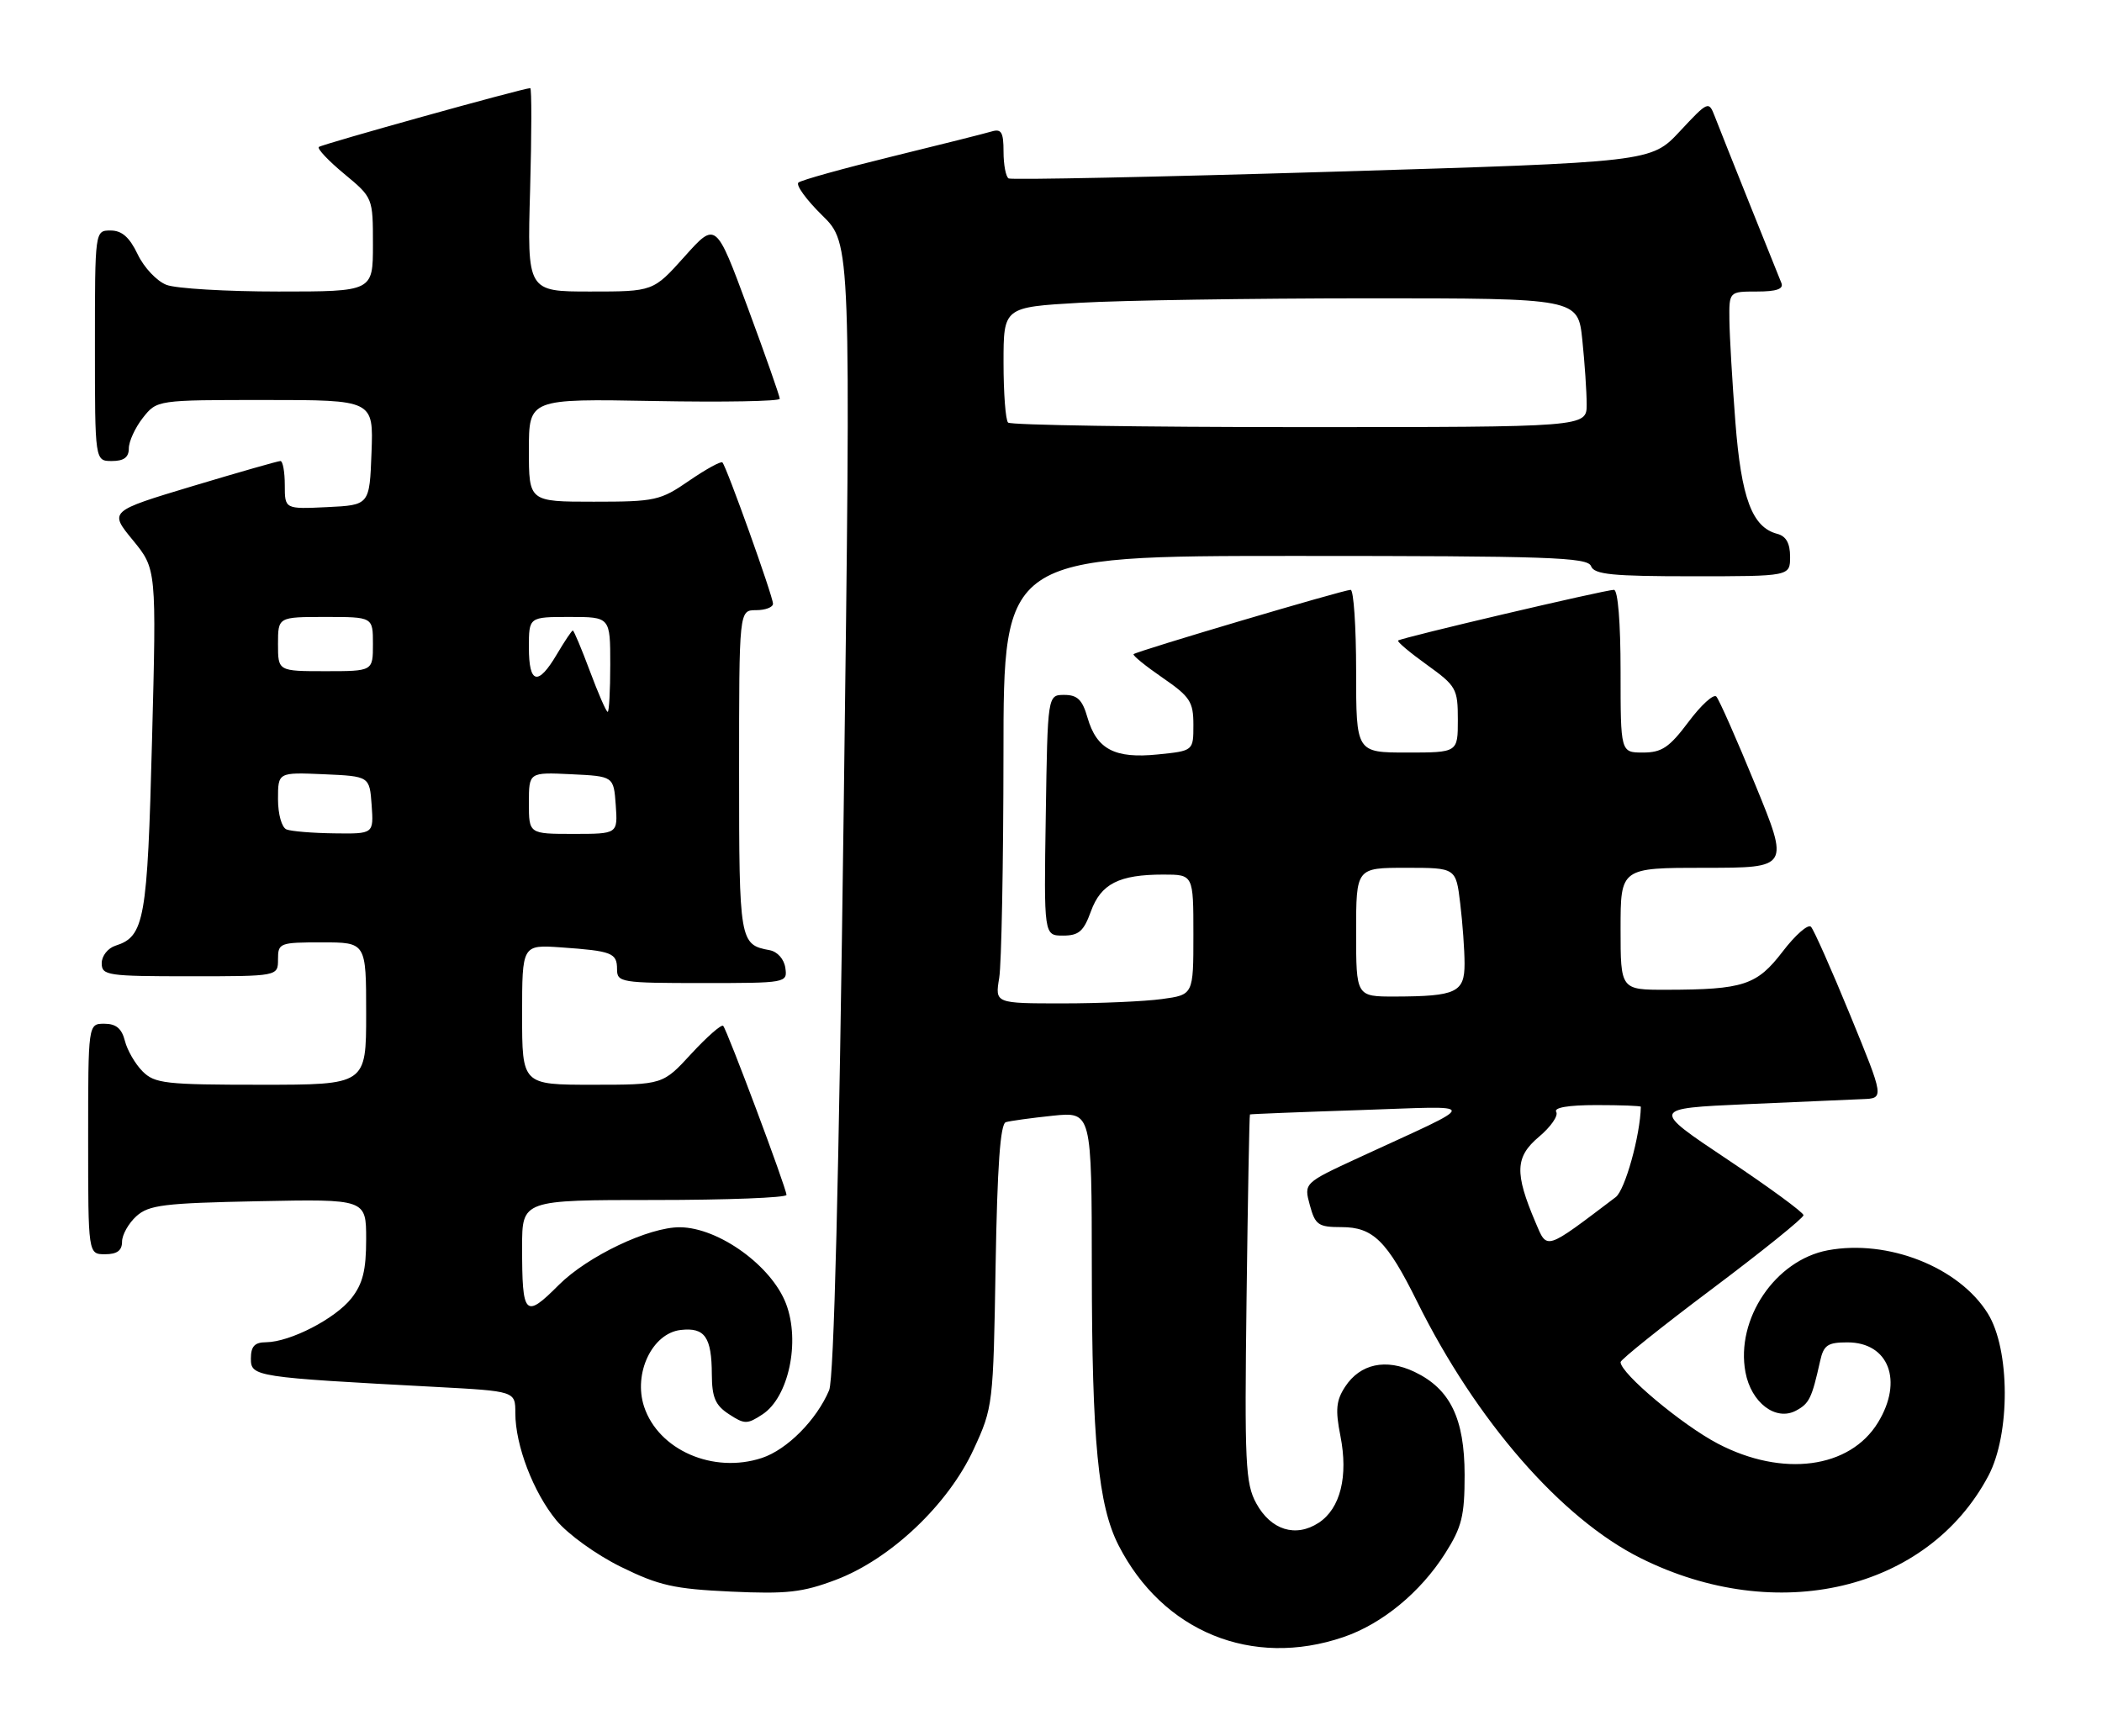 <?xml version="1.0" encoding="UTF-8" standalone="no"?>
<!DOCTYPE svg PUBLIC "-//W3C//DTD SVG 1.1//EN" "http://www.w3.org/Graphics/SVG/1.1/DTD/svg11.dtd" >
<svg xmlns="http://www.w3.org/2000/svg" xmlns:xlink="http://www.w3.org/1999/xlink" version="1.1" viewBox="0 0 310 256">
 <g >
 <path fill="currentColor"
d=" M 198.13 241.47 C 203.83 239.53 209.49 234.87 213.14 229.11 C 215.59 225.25 216.00 223.60 216.00 217.55 C 215.99 209.22 213.87 204.86 208.61 202.35 C 204.40 200.34 200.60 201.15 198.38 204.54 C 197.05 206.57 196.92 207.94 197.68 211.79 C 198.86 217.76 197.68 222.51 194.48 224.61 C 191.08 226.83 187.43 225.69 185.27 221.74 C 183.67 218.82 183.53 215.83 183.84 191.50 C 184.03 176.65 184.25 164.45 184.34 164.38 C 184.43 164.32 191.70 164.03 200.50 163.74 C 218.64 163.14 218.65 162.32 200.40 170.75 C 192.29 174.50 192.29 174.50 193.17 177.75 C 193.97 180.69 194.42 181.00 197.85 181.00 C 202.50 181.00 204.56 183.03 209.00 192.00 C 217.70 209.56 230.24 223.97 241.93 229.81 C 262.04 239.86 284.27 234.61 293.24 217.69 C 296.50 211.55 296.46 199.04 293.16 193.74 C 288.91 186.90 278.42 182.76 269.55 184.42 C 261.81 185.88 255.95 194.57 257.42 202.41 C 258.26 206.90 261.89 209.66 264.87 208.07 C 266.83 207.02 267.20 206.26 268.43 200.75 C 268.95 198.40 269.54 198.00 272.46 198.00 C 278.55 198.00 280.72 203.67 276.97 209.81 C 272.82 216.62 262.89 217.93 253.35 212.94 C 248.06 210.17 239.00 202.58 239.00 200.91 C 239.00 200.55 245.07 195.68 252.50 190.11 C 259.93 184.53 265.99 179.64 265.98 179.24 C 265.96 178.83 260.90 175.12 254.73 171.00 C 243.50 163.50 243.50 163.50 257.50 162.87 C 265.20 162.53 272.94 162.19 274.70 162.12 C 277.89 162.00 277.89 162.00 272.87 149.75 C 270.11 143.01 267.50 137.14 267.08 136.70 C 266.65 136.26 264.77 137.91 262.90 140.36 C 259.10 145.32 257.14 145.97 245.75 145.99 C 239.00 146.00 239.00 146.00 239.00 137.00 C 239.00 128.00 239.00 128.00 251.45 128.00 C 263.89 128.00 263.89 128.00 258.87 115.75 C 256.11 109.01 253.52 103.16 253.12 102.74 C 252.71 102.32 250.86 104.01 249.01 106.49 C 246.19 110.25 245.08 111.00 242.31 111.00 C 239.00 111.00 239.00 111.00 239.00 99.00 C 239.00 91.82 238.61 87.00 238.02 87.00 C 236.72 87.00 206.59 94.08 206.19 94.48 C 206.02 94.65 207.93 96.26 210.44 98.06 C 214.77 101.18 215.00 101.58 215.00 106.17 C 215.00 111.00 215.00 111.00 207.50 111.00 C 200.00 111.00 200.00 111.00 200.00 99.00 C 200.00 92.40 199.63 87.00 199.19 87.00 C 198.16 87.00 167.61 96.05 167.18 96.49 C 167.00 96.66 168.92 98.22 171.43 99.95 C 175.51 102.76 176.00 103.50 176.00 106.92 C 176.00 110.75 176.00 110.75 170.75 111.28 C 164.40 111.93 161.73 110.52 160.38 105.84 C 159.63 103.22 158.90 102.50 156.96 102.50 C 154.50 102.50 154.50 102.50 154.23 120.25 C 153.95 138.00 153.95 138.00 156.78 138.00 C 159.10 138.00 159.82 137.37 160.88 134.44 C 162.36 130.36 165.03 129.00 171.57 129.00 C 176.00 129.00 176.00 129.00 176.00 137.86 C 176.00 146.73 176.00 146.73 171.36 147.36 C 168.81 147.71 162.22 148.00 156.73 148.00 C 146.74 148.00 146.74 148.00 147.36 144.25 C 147.70 142.19 147.98 127.34 147.99 111.25 C 148.00 82.00 148.00 82.00 191.03 82.00 C 228.36 82.00 234.14 82.20 234.64 83.50 C 235.11 84.74 237.74 85.00 249.61 85.00 C 264.00 85.00 264.00 85.00 264.00 82.12 C 264.00 80.13 263.41 79.08 262.10 78.74 C 258.40 77.77 256.80 73.49 255.93 62.24 C 255.47 56.33 255.08 49.59 255.05 47.25 C 255.00 43.00 255.00 43.00 259.11 43.00 C 261.99 43.00 263.07 42.63 262.72 41.75 C 262.44 41.06 260.32 35.78 258.00 30.00 C 255.69 24.22 253.38 18.45 252.89 17.16 C 252.00 14.86 251.91 14.90 247.74 19.37 C 243.50 23.91 243.50 23.91 196.50 25.33 C 170.65 26.11 149.16 26.55 148.75 26.32 C 148.34 26.08 148.00 24.30 148.00 22.37 C 148.00 19.50 147.68 18.96 146.25 19.39 C 145.29 19.68 138.65 21.35 131.50 23.10 C 124.35 24.85 118.16 26.57 117.75 26.93 C 117.34 27.30 118.92 29.47 121.25 31.76 C 125.50 35.92 125.50 35.92 124.43 119.21 C 123.72 174.25 122.99 203.37 122.28 205.06 C 120.42 209.45 116.08 213.82 112.36 215.05 C 105.19 217.41 97.11 213.89 94.99 207.48 C 93.37 202.56 96.19 196.65 100.39 196.17 C 103.95 195.76 104.96 197.22 104.98 202.73 C 105.00 206.12 105.49 207.28 107.50 208.59 C 109.80 210.10 110.20 210.10 112.45 208.62 C 116.30 206.10 118.05 197.91 115.93 192.32 C 113.81 186.72 106.00 181.08 100.29 181.02 C 95.70 180.98 86.67 185.28 82.41 189.53 C 77.40 194.55 77.00 194.13 77.00 183.92 C 77.00 177.00 77.00 177.00 96.50 177.00 C 107.22 177.00 115.99 176.66 115.99 176.25 C 115.97 175.23 107.23 151.90 106.65 151.31 C 106.39 151.06 104.28 152.91 101.96 155.42 C 97.75 160.00 97.75 160.00 87.37 160.00 C 77.00 160.00 77.00 160.00 77.00 149.67 C 77.00 139.34 77.00 139.34 82.75 139.74 C 90.27 140.27 91.00 140.55 91.00 142.97 C 91.00 144.90 91.60 145.00 103.57 145.00 C 116.02 145.00 116.14 144.98 115.82 142.76 C 115.63 141.46 114.66 140.37 113.50 140.15 C 109.08 139.34 109.00 138.89 109.00 113.88 C 109.00 90.00 109.00 90.00 111.50 90.00 C 112.88 90.00 114.00 89.57 114.00 89.05 C 114.00 87.96 107.15 68.82 106.54 68.21 C 106.32 67.99 104.12 69.20 101.64 70.90 C 97.38 73.84 96.63 74.00 87.57 74.00 C 78.00 74.00 78.00 74.00 78.00 66.40 C 78.00 58.81 78.00 58.81 96.50 59.15 C 106.68 59.34 115.00 59.19 115.00 58.82 C 115.00 58.45 112.88 52.41 110.29 45.41 C 105.58 32.68 105.58 32.68 100.96 37.84 C 96.34 43.00 96.34 43.00 87.05 43.00 C 77.75 43.00 77.75 43.00 78.18 28.00 C 78.41 19.75 78.42 13.00 78.20 13.00 C 77.18 13.00 47.45 21.28 47.02 21.68 C 46.75 21.93 48.44 23.72 50.77 25.65 C 55.00 29.16 55.00 29.17 55.00 36.08 C 55.00 43.00 55.00 43.00 41.07 43.00 C 33.40 43.00 25.97 42.56 24.56 42.02 C 23.15 41.49 21.23 39.46 20.31 37.52 C 19.10 34.99 17.98 34.00 16.31 34.00 C 14.00 34.00 14.00 34.00 14.00 51.00 C 14.00 68.00 14.00 68.00 16.50 68.00 C 18.27 68.00 19.00 67.46 19.00 66.13 C 19.00 65.11 19.93 63.08 21.07 61.63 C 23.15 59.00 23.15 59.00 39.11 59.00 C 55.08 59.00 55.08 59.00 54.79 66.75 C 54.50 74.50 54.50 74.50 48.25 74.80 C 42.00 75.10 42.00 75.10 42.00 71.55 C 42.00 69.60 41.71 68.00 41.36 68.00 C 41.01 68.00 35.18 69.67 28.41 71.70 C 16.09 75.41 16.09 75.41 19.59 79.67 C 23.08 83.93 23.08 83.93 22.42 109.22 C 21.74 135.73 21.31 138.13 17.03 139.49 C 15.91 139.85 15.00 141.00 15.00 142.07 C 15.00 143.88 15.82 144.00 28.00 144.00 C 41.00 144.00 41.00 144.00 41.00 141.50 C 41.00 139.09 41.23 139.00 47.50 139.00 C 54.00 139.00 54.00 139.00 54.00 149.50 C 54.00 160.00 54.00 160.00 38.50 160.00 C 24.40 160.00 22.82 159.82 21.03 158.03 C 19.94 156.94 18.77 154.91 18.42 153.53 C 17.96 151.71 17.12 151.00 15.39 151.00 C 13.00 151.00 13.00 151.00 13.00 168.00 C 13.00 185.00 13.00 185.00 15.50 185.00 C 17.26 185.00 18.00 184.46 18.00 183.15 C 18.00 182.14 18.95 180.45 20.10 179.40 C 21.95 177.73 24.14 177.46 38.10 177.18 C 54.00 176.86 54.00 176.86 54.00 182.80 C 54.00 187.37 53.50 189.36 51.83 191.49 C 49.45 194.51 42.80 197.94 39.25 197.98 C 37.55 197.99 37.00 198.58 37.00 200.40 C 37.00 203.06 37.58 203.15 64.25 204.57 C 76.00 205.20 76.00 205.20 76.00 208.42 C 76.00 213.19 78.65 220.12 82.06 224.26 C 83.75 226.30 87.93 229.32 91.57 231.11 C 97.18 233.87 99.40 234.37 107.78 234.76 C 116.05 235.14 118.36 234.88 123.28 233.02 C 131.34 229.97 139.84 221.92 143.59 213.78 C 146.45 207.59 146.49 207.19 146.83 186.68 C 147.08 172.01 147.52 165.77 148.34 165.52 C 148.98 165.33 152.09 164.90 155.25 164.57 C 161.00 163.98 161.00 163.98 161.02 187.24 C 161.04 212.58 161.96 222.03 164.95 227.91 C 171.47 240.68 184.65 246.07 198.13 241.47 Z  M 226.45 180.29 C 223.35 173.00 223.45 170.64 226.96 167.68 C 228.70 166.22 229.85 164.57 229.51 164.01 C 229.11 163.37 231.28 163.00 235.44 163.00 C 239.05 163.00 242.00 163.11 241.99 163.25 C 241.90 167.49 239.66 175.54 238.28 176.58 C 227.76 184.54 228.20 184.41 226.45 180.29 Z  M 200.00 137.50 C 200.00 128.00 200.00 128.00 207.36 128.00 C 214.72 128.00 214.72 128.00 215.35 133.25 C 215.70 136.14 215.99 140.14 215.99 142.13 C 216.00 146.38 214.77 146.96 205.75 146.99 C 200.00 147.00 200.00 147.00 200.00 137.50 Z  M 42.25 122.34 C 41.55 122.05 41.00 120.11 41.00 117.87 C 41.00 113.91 41.00 113.91 47.75 114.20 C 54.50 114.50 54.50 114.50 54.81 118.75 C 55.11 123.00 55.11 123.00 49.31 122.92 C 46.11 122.88 42.94 122.62 42.25 122.34 Z  M 78.00 118.45 C 78.00 113.90 78.00 113.90 84.25 114.20 C 90.50 114.50 90.50 114.50 90.81 118.75 C 91.11 123.00 91.11 123.00 84.56 123.00 C 78.00 123.00 78.00 123.00 78.00 118.45 Z  M 87.00 99.00 C 85.77 95.70 84.63 93.00 84.48 93.00 C 84.32 93.00 83.27 94.58 82.13 96.50 C 79.34 101.23 78.00 100.90 78.00 95.50 C 78.00 91.00 78.00 91.00 84.00 91.00 C 90.00 91.00 90.00 91.00 90.00 98.00 C 90.00 101.85 89.83 105.00 89.62 105.00 C 89.41 105.00 88.23 102.30 87.00 99.00 Z  M 41.00 95.00 C 41.00 91.00 41.00 91.00 48.00 91.00 C 55.00 91.00 55.00 91.00 55.00 95.00 C 55.00 99.00 55.00 99.00 48.00 99.00 C 41.00 99.00 41.00 99.00 41.00 95.00 Z  M 148.67 62.33 C 148.30 61.97 148.00 57.99 148.00 53.49 C 148.00 45.31 148.00 45.31 159.25 44.66 C 165.44 44.30 184.50 44.01 201.61 44.00 C 232.72 44.00 232.72 44.00 233.36 50.15 C 233.71 53.53 234.00 57.80 234.00 59.65 C 234.00 63.00 234.00 63.00 191.67 63.00 C 168.38 63.00 149.03 62.70 148.67 62.33 Z "/>
</g>
</svg>